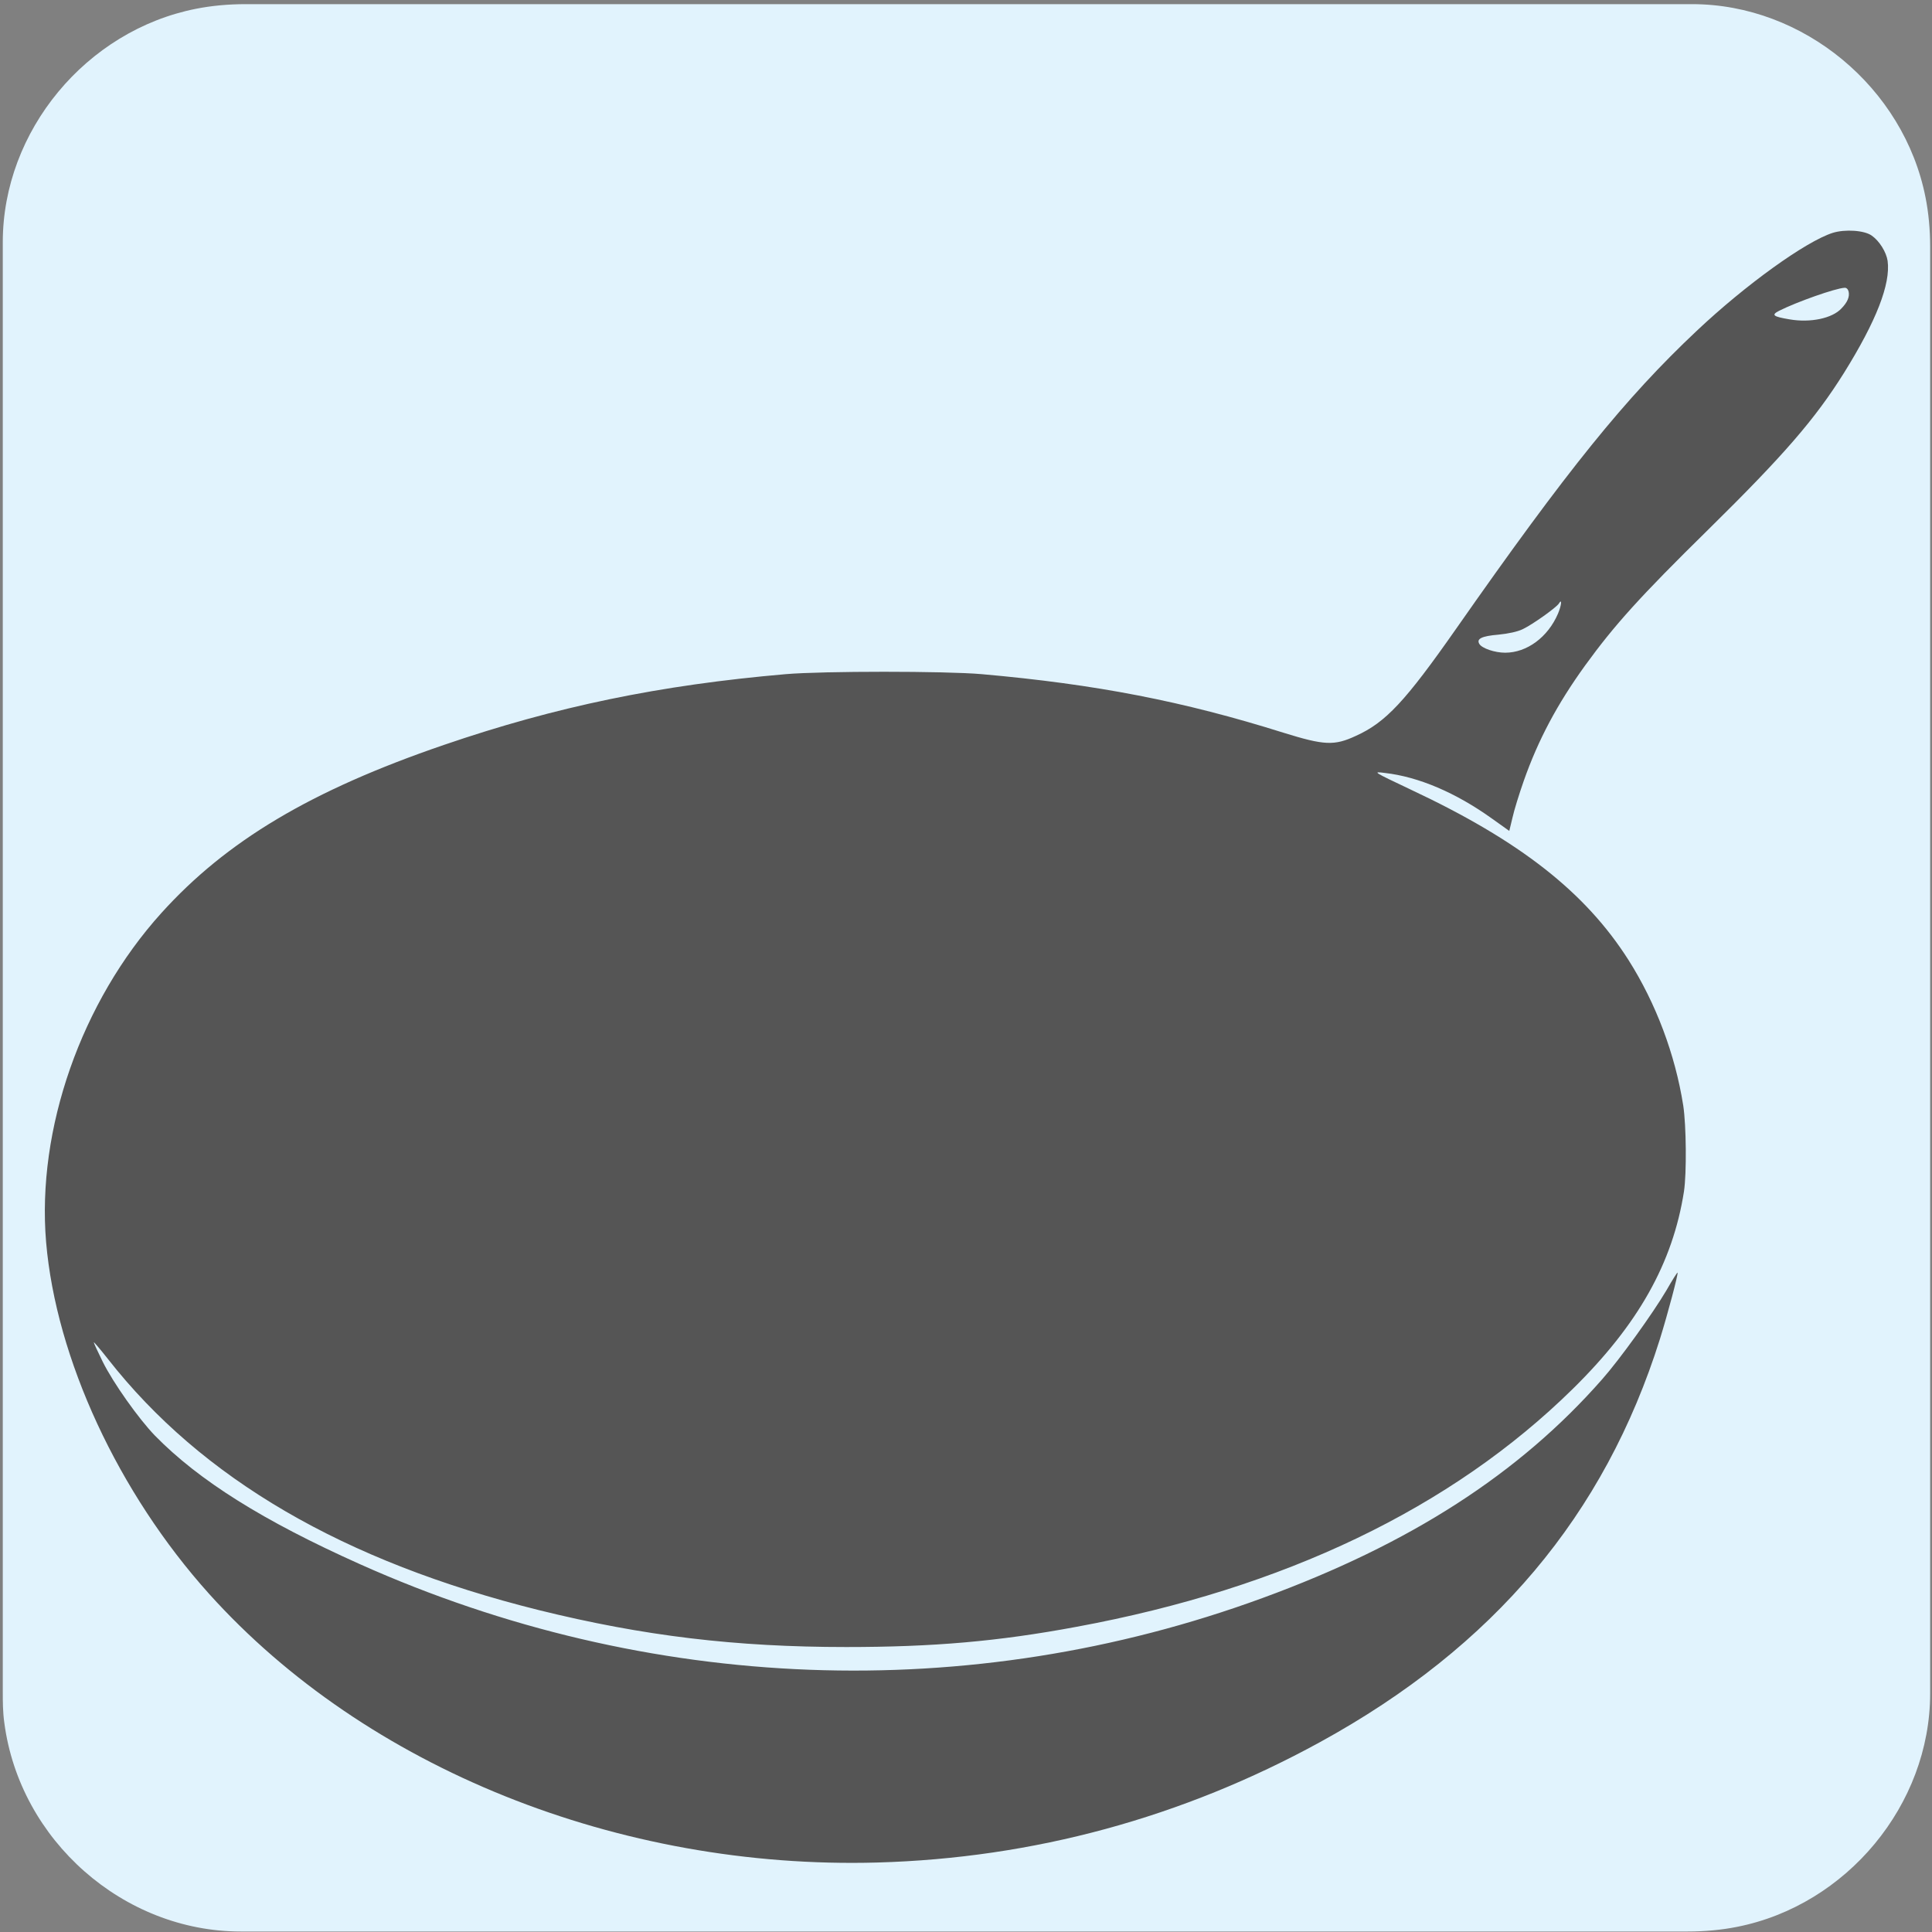 <svg xmlns="http://www.w3.org/2000/svg" viewBox="0 0 500 500" overflow="hidden" preserveAspectRatio="xMidYMid meet" id="eaf-e52d-0"><rect x="0" y="0" width="500" height="500" fill="#808080" stroke="none"/><defs><clipPath id="eaf-e52d-1"><rect x="0" y="0" width="500" height="500"></rect></clipPath></defs><g clip-path="url('#eaf-e52d-1')" style="isolation: isolate;"><g><g transform="matrix(4 0 0 4 -827.28 -2254.526)"><path fill="#e1f3fd" d="m331.7 626.3c0 15.6 0 31.3 0 46.9c0 7.2 -5.4 13.7 -12.5 15.1c-1 0.2 -2.1 0.3 -3.2 0.3c-31.2 0 -62.4 0 -93.6 0c-7.6 0 -14.3 -5.9 -15.3 -13.5c-0.1 -0.7 -0.1 -1.4 -0.1 -2c0 -31.3 0 -62.5 0 -93.8c0 -7.2 5.4 -13.7 12.5 -15.1c1 -0.2 2.1 -0.3 3.2 -0.3c31.2 0 62.4 0 93.6 0c7.2 0 13.7 5.4 15.1 12.5c0.2 1 0.3 2.1 0.3 3.2c0 15.6 0 31.1 0 46.7z"></path></g><g><path fill="#555" d="m4743.2 7627.4c-69.7 -22.1 -225.9 -134.5 -352.2 -253.7c-184.5 -173.6 -335.1 -360 -622.1 -770.3c-132.3 -189 -182.6 -242.9 -259.8 -277.8c-56.3 -26.2 -82 -24.6 -187.8 8.2c-257.9 81.1 -484.2 125.3 -780.8 151.5c-93.2 8.2 -411.1 8.2 -506.9 0c-326.1 -28.2 -594.5 -83.7 -885.2 -183.3c-343.3 -117.6 -562.1 -248 -730.9 -435c-207.2 -229.6 -322.8 -559.2 -298.2 -851.4c25.7 -301.4 186.7 -649.1 422.3 -911c405.5 -450.4 1060 -713.3 1728.7 -694.8c404.4 11.3 790.2 116.6 1146.1 311.7c449.5 246.5 736.1 587 879.6 1043.5c20.1 64.7 47.7 168.4 45.5 171.5c-0.7 1 -13.8 -19.5 -28.7 -45.7c-34.7 -59.1 -121.5 -179.7 -166.6 -230.6c-214.7 -244.4 -496.8 -426.2 -878.9 -565.9c-758.1 -277.8 -1590 -246.5 -2336.2 87.8c-250.1 112 -416.3 216.2 -530.4 332.8c-42.1 43.7 -107.7 136.1 -134.9 191c-12.7 25.7 -23.1 48.3 -23.1 50.3c0 1.5 16.4 -17.5 36.5 -43.1c243 -310.2 610.1 -524.3 1115.5 -650.1c270.2 -66.8 509.1 -95.5 795.4 -95.5c224.7 0 392.5 14.4 596.3 52.4c536.7 99.1 970.2 307.1 1284 615.7c169.2 166.4 258.7 325.6 287.7 511c7.1 46.7 6 171 -1.9 222.4c-20.9 132.5 -70.8 264.5 -141.3 375.9c-111.8 176.1 -281.4 309.1 -563.9 441.6c-98.4 46.7 -99.5 47.2 -67.1 43.1c87.2 -9.8 184.1 -51.4 276.6 -117.6l45.5 -32.4l8.2 33.9c4.1 19 17.5 62.1 29.4 96c37.3 105.8 86.1 197.7 158.4 297.9c76 104.8 142 178.2 318.7 351.8c195.7 192.6 276.6 286 351.8 406.2c83.1 133.5 120.8 229.6 112.6 289.6c-3.4 22.6 -21.2 51.4 -41 65.2c-19.2 13.9 -69.2 17 -100.9 7.2zm41 -152c3 -13.4 -3 -27.7 -18.6 -43.7c-23.9 -25.7 -80.5 -37.5 -134.2 -28.2c-42.9 7.2 -48.1 11.3 -27.2 22.1c44.7 22.6 145.7 58.5 169.6 59.6c4.8 0.5 8.9 -3.6 10.4 -9.8zm-752.1 -833.4c-26.1 -61.1 -80.5 -101.2 -136.8 -101.2c-26.8 0 -60 11.3 -66.7 22.6c-8.2 13.4 6 20.5 49.2 24.1c26.1 2.6 49.9 7.7 63.4 14.4c25.7 12.3 86.8 56 93.2 66.2c8.5 14.4 7 -4 -2.3 -26.1z" transform="matrix(0.1 0 0 -0.1 0 823)"></path><g transform="matrix(0.7 0 0 0 65.165 335.547)"><path fill="#bcbcbc" d="m229.7 273.9c0 0 -42.5 5.1 -46.6 4.1c-4.1 -1 -52.8 17 -52.8 17l-19.7 15.5l-17.6 15.5l0 13l4.1 8.1l26.9 4.9l28 5l4.1 10.4l-19.6 15.6l7.2 9l29 6l34.2 0l37.3 -6l40.4 -15l11.4 -25l16.6 -10l28 -6l14.5 -19l-9.3 -25l-57 -18.1l-36.2 0l-22.9 0z"></path><path fill="#fff" d="m229.7 264.9c0 0 -42.5 5.1 -46.6 4.1c-4.1 -1 -52.8 17 -52.8 17l-19.7 15.5l-17.6 15.5l0 13l4.1 8.1l26.9 4.9l28 5l4.1 10.4l-19.6 15.6l7.2 9l29 6l34.2 0l37.3 -6l40.4 -15l11.4 -25l16.6 -10l28 -6l14.5 -19l-9.3 -25l-57 -18.1l-36.2 0l-22.9 0z"></path><ellipse fill="#bcbcbc" rx="61.6" ry="35.5" transform="translate(224 291.5)"></ellipse><ellipse fill="#f4b526" rx="61.6" ry="35.5" transform="translate(217.8 287.5)"></ellipse><polygon points="241.2,264.9 241.1,273.9 224,281 224,287.5 241.1,292 256.6,287.5 268,278.5 253.5,270.9" fill="#fff" opacity="0.72"></polygon><animateTransform attributeName="transform" type="translate" from="0 0" to="0 0" calcMode="discrete" dur="10000ms" repeatCount="indefinite"></animateTransform><animateMotion keyTimes="0;0.803;0.897;1" calcMode="spline" keySplines="0 0 1 1;0.42 0 0.58 1;0 0 1 1" dur="10000ms" repeatCount="indefinite" attributeName="transform" keyPoints="0;0;1;1" path="m222 335.547l-352.114 -333.273" additive="sum"></animateMotion><animateTransform keyTimes="0;0.293;0.33;1" calcMode="spline" keySplines="0 0 1 1;0.42 0 0.58 1;0 0 1 1" dur="10000ms" repeatCount="indefinite" attributeName="transform" values="0.7 0;0.7 0;1 1;1 1" type="scale" additive="sum"></animateTransform><animateTransform attributeName="transform" type="translate" from="-224.05 -325" to="-224.05 -325" calcMode="discrete" dur="10000ms" repeatCount="indefinite" additive="sum"></animateTransform></g><animateTransform attributeName="transform" type="translate" from="439.1 110.229" to="439.1 110.229" calcMode="discrete" dur="10000ms" repeatCount="indefinite"></animateTransform><animateTransform keyTimes="0;0.72;0.793;0.827;0.887;1" calcMode="spline" keySplines="0 0 1 1;0.42 0 0.58 1;0.42 0 0.58 1;0.42 0 0.58 1;0 0 1 1" dur="10000ms" repeatCount="indefinite" attributeName="transform" values="0;0;-12;9;0;0" type="rotate" additive="sum"></animateTransform><animateTransform attributeName="transform" type="translate" from="-439.1 -110.229" to="-439.1 -110.229" calcMode="discrete" dur="10000ms" repeatCount="indefinite" additive="sum"></animateTransform></g><g transform="translate(0 -241.701)"><g transform="translate(0 0)"><polygon points="174.3,89.1 143.3,119.7 122.3,151.7 128.3,188.7 164.3,219.2 206.3,225.7 240.3,210.7 259.3,174.7 251.3,131 226.3,99.7 190.8,89.1" fill="#fff"></polygon><ellipse fill="#f4b526" rx="38.5" ry="30.6" transform="translate(204.8 188)"></ellipse><animateTransform attributeName="transform" type="translate" from="0 0" to="0 0" calcMode="discrete" dur="10000ms" repeatCount="indefinite"></animateTransform><animateMotion keyTimes="0;0.223;0.297;1" calcMode="spline" keySplines="0 0 1 1;0.42 0 1 1;0 0 1 1" dur="10000ms" repeatCount="indefinite" attributeName="transform" keyPoints="0;0;1;1" path="m190.8 157.4l0 0l16.155 145.24" additive="sum"></animateMotion><animateTransform keyTimes="0;0.297;0.323;1" calcMode="spline" keySplines="0 0 1 1;0.42 0 0.58 1;0 0 1 1" dur="10000ms" repeatCount="indefinite" attributeName="transform" values="1 1;1 1;0.7 0;0.7 0" type="scale" additive="sum"></animateTransform><animateTransform attributeName="transform" type="translate" from="-190.8 -157.4" to="-190.8 -157.4" calcMode="discrete" dur="10000ms" repeatCount="indefinite" additive="sum"></animateTransform></g><g><path fill="#edab70" d="m181.3 219.2l20 -15.5l5 -21.1c0 0 -6 -24.9 -11.5 -27.3c-5.5 -2.4 -20.5 -17.7 -20.5 -17.7l0 -19.9l23.5 -20l17.5 -21l-13 -14l-22 -24l16.1 -29.3c-2.7 -0.5 -7.7 -0.4 -10.2 0.1c-7.2 1.4 -15.4 6.1 -23.3 13.2c-16.2 14.6 -32.3 38 -43.2 62.6c-12.9 29.2 -17.5 57.5 -13.4 82c2.4 14.1 7.7 26.9 15.7 37.8c3.5 4.7 9.5 11.1 14 14.8c9.7 8 21.6 14 33.6 17.1c10.2 2.6 20.9 3.3 31.3 2.2l-6.1 -6.5l-13.5 -13.5z" transform="translate(0 0)"><animateTransform attributeName="transform" type="translate" from="0 0" to="0 0" calcMode="discrete" dur="10000ms" repeatCount="indefinite"></animateTransform><animateMotion keyTimes="0;0.35;0.41;1" calcMode="spline" keySplines="0 0 1 1;0.42 0 0.58 1;0 0 1 1" dur="10000ms" repeatCount="indefinite" attributeName="transform" keyPoints="0;0;1;1" path="m188.105 9.071l0 -242.162" additive="sum"></animateMotion><animateTransform keyTimes="0;0.167;0.24;1" calcMode="spline" keySplines="0 0 1 1;0.42 0 0.58 1;0 0 1 1" dur="10000ms" repeatCount="indefinite" attributeName="transform" values="0;0;15;15" type="rotate" additive="sum"></animateTransform><animateTransform attributeName="transform" type="translate" from="-188.105 -9.071" to="-188.105 -9.071" calcMode="discrete" dur="10000ms" repeatCount="indefinite" additive="sum"></animateTransform></path><g><path fill="#edab70" d="m277.5 163.5c1.2 -9.7 1.1 -21.9 -0.3 -31.9c-2.2 -14.9 -6.2 -29.1 -12.8 -44.4c-2.2 -5.1 -7.3 -15.5 -10.1 -20.4c-13 -23.1 -28.3 -41.3 -42.7 -50.9c-4.9 -3.3 -10.7 -5.8 -15.1 -6.5l-16.1 29.3l22 24l13 14l-17.5 21l-23.5 20l0 19.9c0 0 15 15.4 20.5 17.7c5.5 2.3 11.5 27.3 11.5 27.3l-5 21.1l-20 15.5l13.5 13.5l6.1 6.5c8.8 -0.9 17.5 -3.1 25.6 -6.5c28 -12.1 46.8 -37.6 50.9 -69.2z"></path><polygon points="258.9,171 249.1,195.4 231.3,213.9 215.3,213.9 215.3,197.6 221.8,173.8 242.1,151.6 258.9,145 268,152 263.8,170.2" fill="#fff" opacity="0.38"></polygon><animateTransform attributeName="transform" type="translate" from="0 0" to="0 0" calcMode="discrete" dur="10000ms" repeatCount="indefinite"></animateTransform><animateMotion keyTimes="0;0.367;0.41;1" calcMode="spline" keySplines="0 0 1 1;0.42 0 0.58 1;0 0 1 1" dur="10000ms" repeatCount="indefinite" attributeName="transform" keyPoints="0;0;1;1" path="m174.3 9.071l0 -237.472" additive="sum"></animateMotion><animateTransform keyTimes="0;0.167;0.24;1" calcMode="spline" keySplines="0 0 1 1;0.42 0 0.58 1;0 0 1 1" dur="10000ms" repeatCount="indefinite" attributeName="transform" values="0;0;-7;-7" type="rotate" additive="sum"></animateTransform><animateTransform attributeName="transform" type="translate" from="-174.3 -9.071" to="-174.3 -9.071" calcMode="discrete" dur="10000ms" repeatCount="indefinite" additive="sum"></animateTransform></g></g><animateTransform attributeName="transform" type="translate" from="0 0" to="0 0" calcMode="discrete" dur="10000ms" repeatCount="indefinite"></animateTransform><animateMotion keyTimes="0;0.097;1" calcMode="spline" keySplines="0.42 0 0.58 1;0 0 1 1" dur="10000ms" repeatCount="indefinite" attributeName="transform" keyPoints="0;1;1" path="m191.588 -117.315l0 241.701" additive="sum"></animateMotion><animateTransform attributeName="transform" type="translate" from="-191.588 -124.386" to="-191.588 -124.386" calcMode="discrete" dur="10000ms" repeatCount="indefinite" additive="sum"></animateTransform></g></g></g></svg>